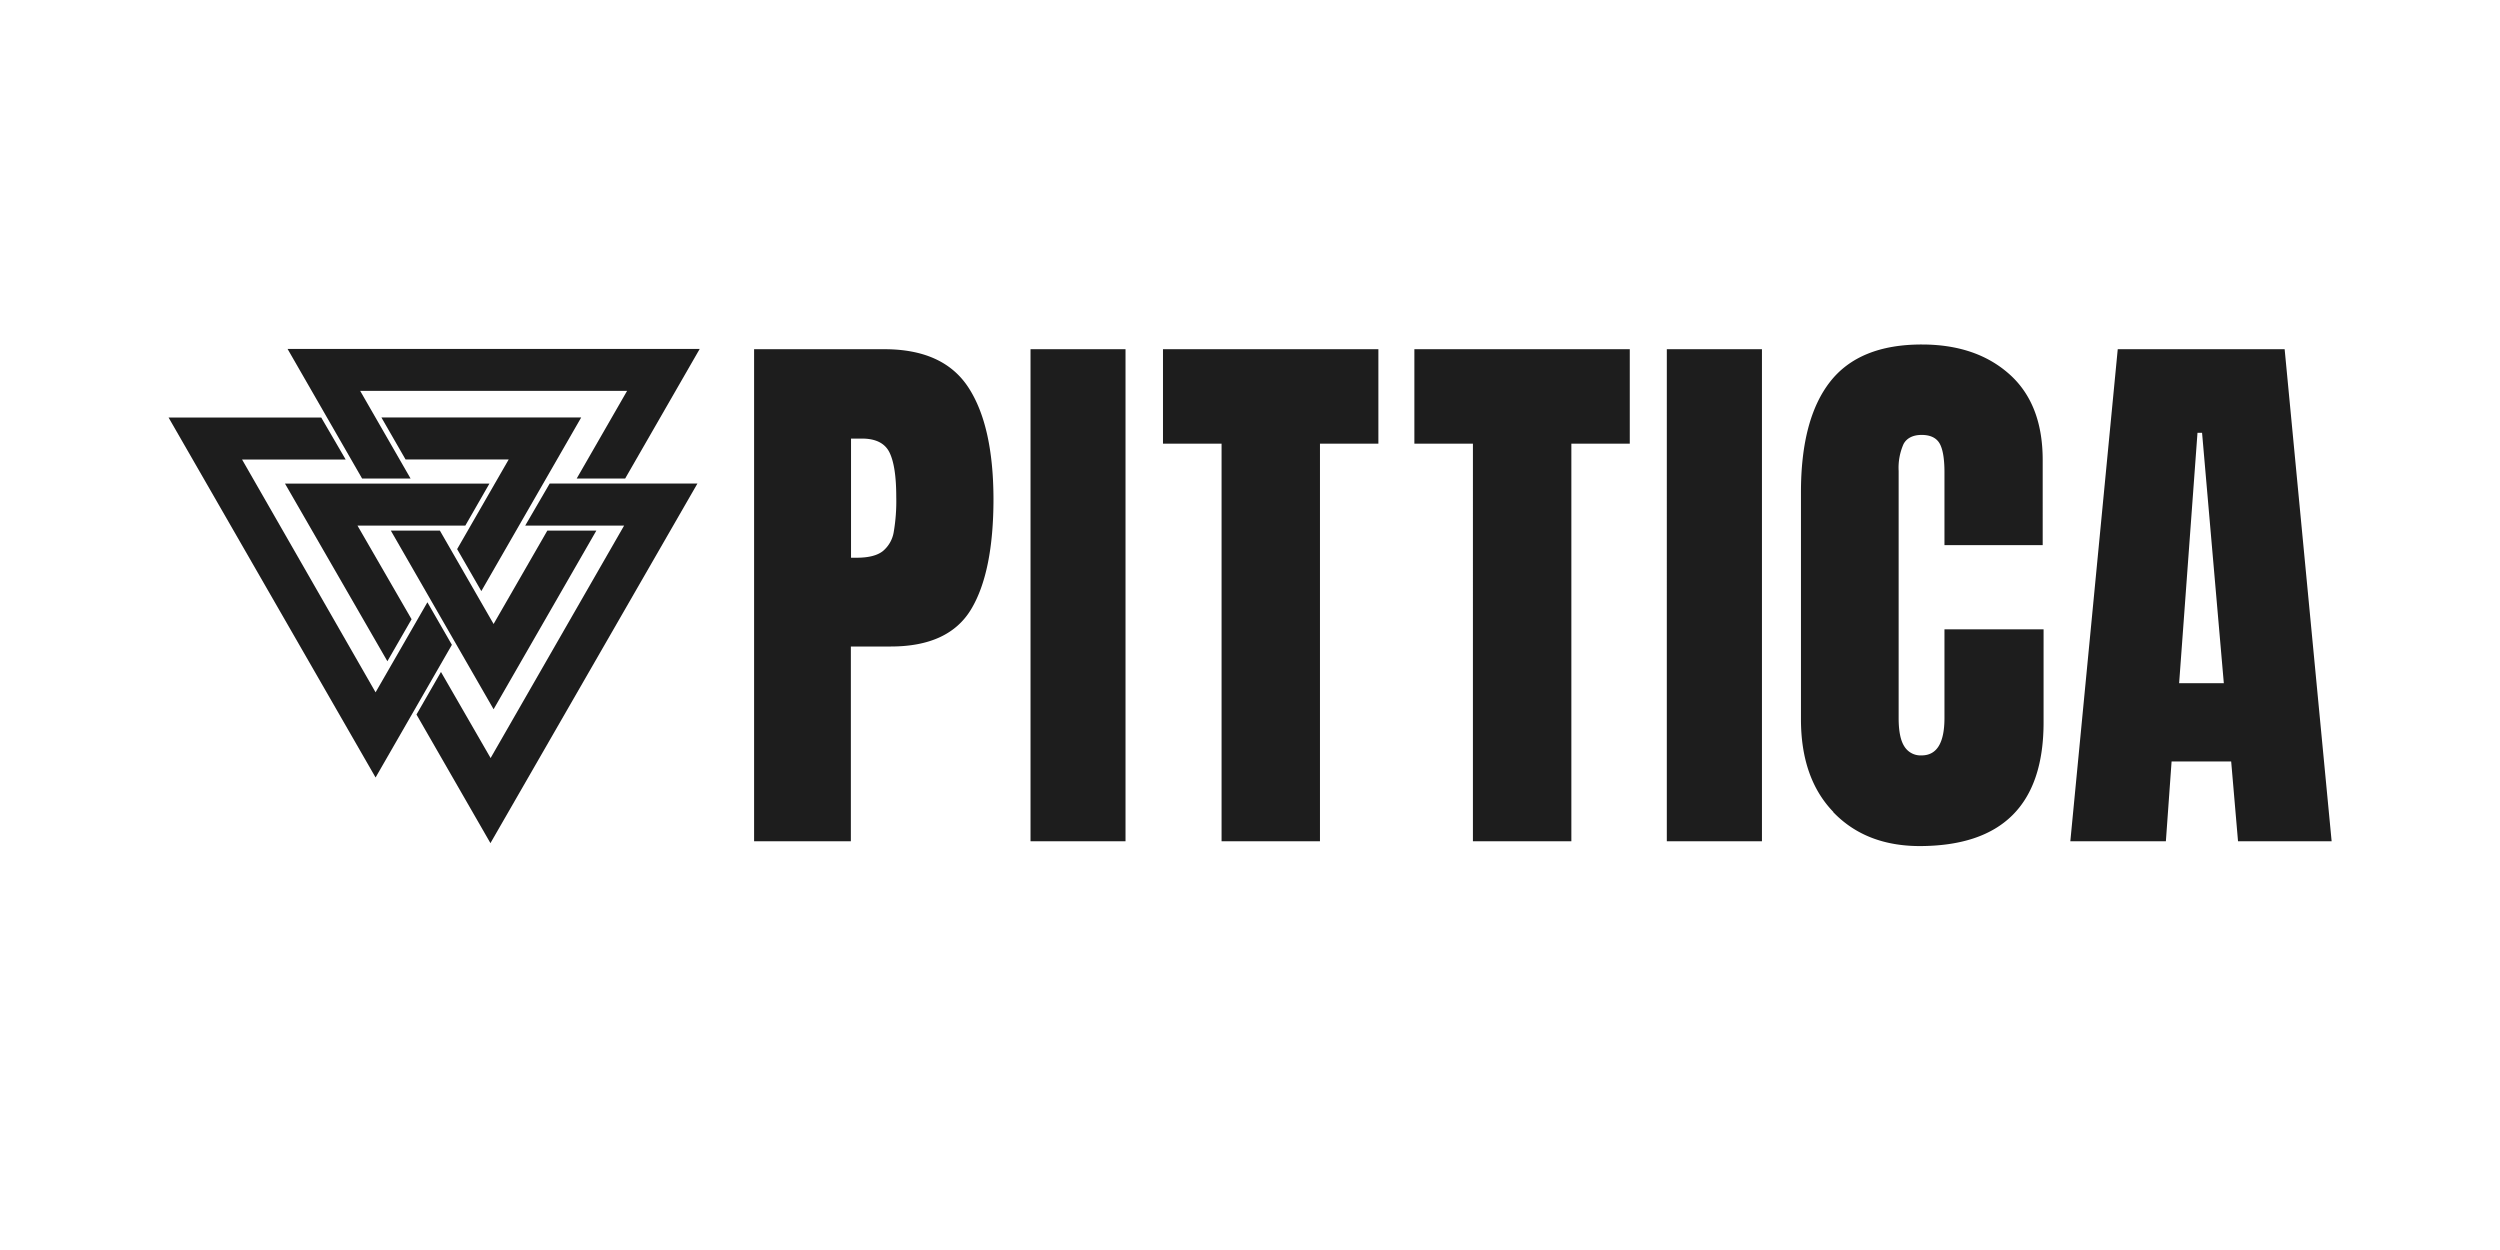 <svg xmlns="http://www.w3.org/2000/svg" viewBox="0 0 595.28 297.64"><path d="M179.56,83.15h31q14.05,0,20,9.07t6,26.53q0,17.46-5.32,26.32t-19.09,8.87h-9.55v46.38H179.56ZM204,132.8c2.82,0,4.89-.53,6.21-1.57a7.48,7.48,0,0,0,2.59-4.5,43.59,43.59,0,0,0,.61-8.39q0-7.36-1.63-10.64c-1.09-2.18-3.28-3.27-6.55-3.27h-2.59V132.8Zm41.38,67.52V83.15H268V200.32Zm45.49,0V105.65H276.92V83.15h51.29v22.5H314.3v94.67Zm59.85,0V105.65H336.78V83.15h51.29v22.5H374.16v94.67Zm46.17,0V83.15h22.65V200.32Zm39.64-7q-7.71-8-7.7-22.1v-54q0-17.46,6.95-26.33t21.83-8.86q12.94,0,20.87,7.09t7.91,20.46V129.8H463V112.47q0-5-1.23-7c-.81-1.28-2.22-1.91-4.22-1.91s-3.53.73-4.3,2.18a14,14,0,0,0-1.16,6.41V171c0,3.09.45,5.34,1.37,6.75a4.53,4.53,0,0,0,4.09,2.12q5.44,0,5.45-8.87V149.85h23.6V172q0,29.46-29.6,29.46Q444.21,201.41,436.5,193.36Zm56.44,7L504.26,83.15H544l11.19,117.17H532.9l-1.63-19H517.08l-1.36,19Zm25.91-37.65h10.64l-5.18-59.61h-1.09Z" style="fill:#1d1d1d"/><path d="M116.54,115.15l-5.74,10H85.12L98,147.45l-5.76,10L67.86,115.15Zm8.52,10h23.55l-31.79,55.35L105,160l-5.83,10.14,17.61,30.62,49.29-85.63H130.89ZM107.6,153.54,89.43,185.13,40.14,99.42H76.49l5.82,10H57.64l31.79,55.43,12.34-21.44Zm13.53-44.14-12.28,21.35,5.76,10,23.78-41.34H90.82l5.75,10ZM93.06,126.34h11.68l12.79,22.24,12.8-22.24H142l-24.47,42.54Zm4.7-12.4-12-20.87h63.56l-12,20.87h11.54l17.75-30.86H68.47l17.75,30.86Z" fill="#1d1d1d"/></svg>